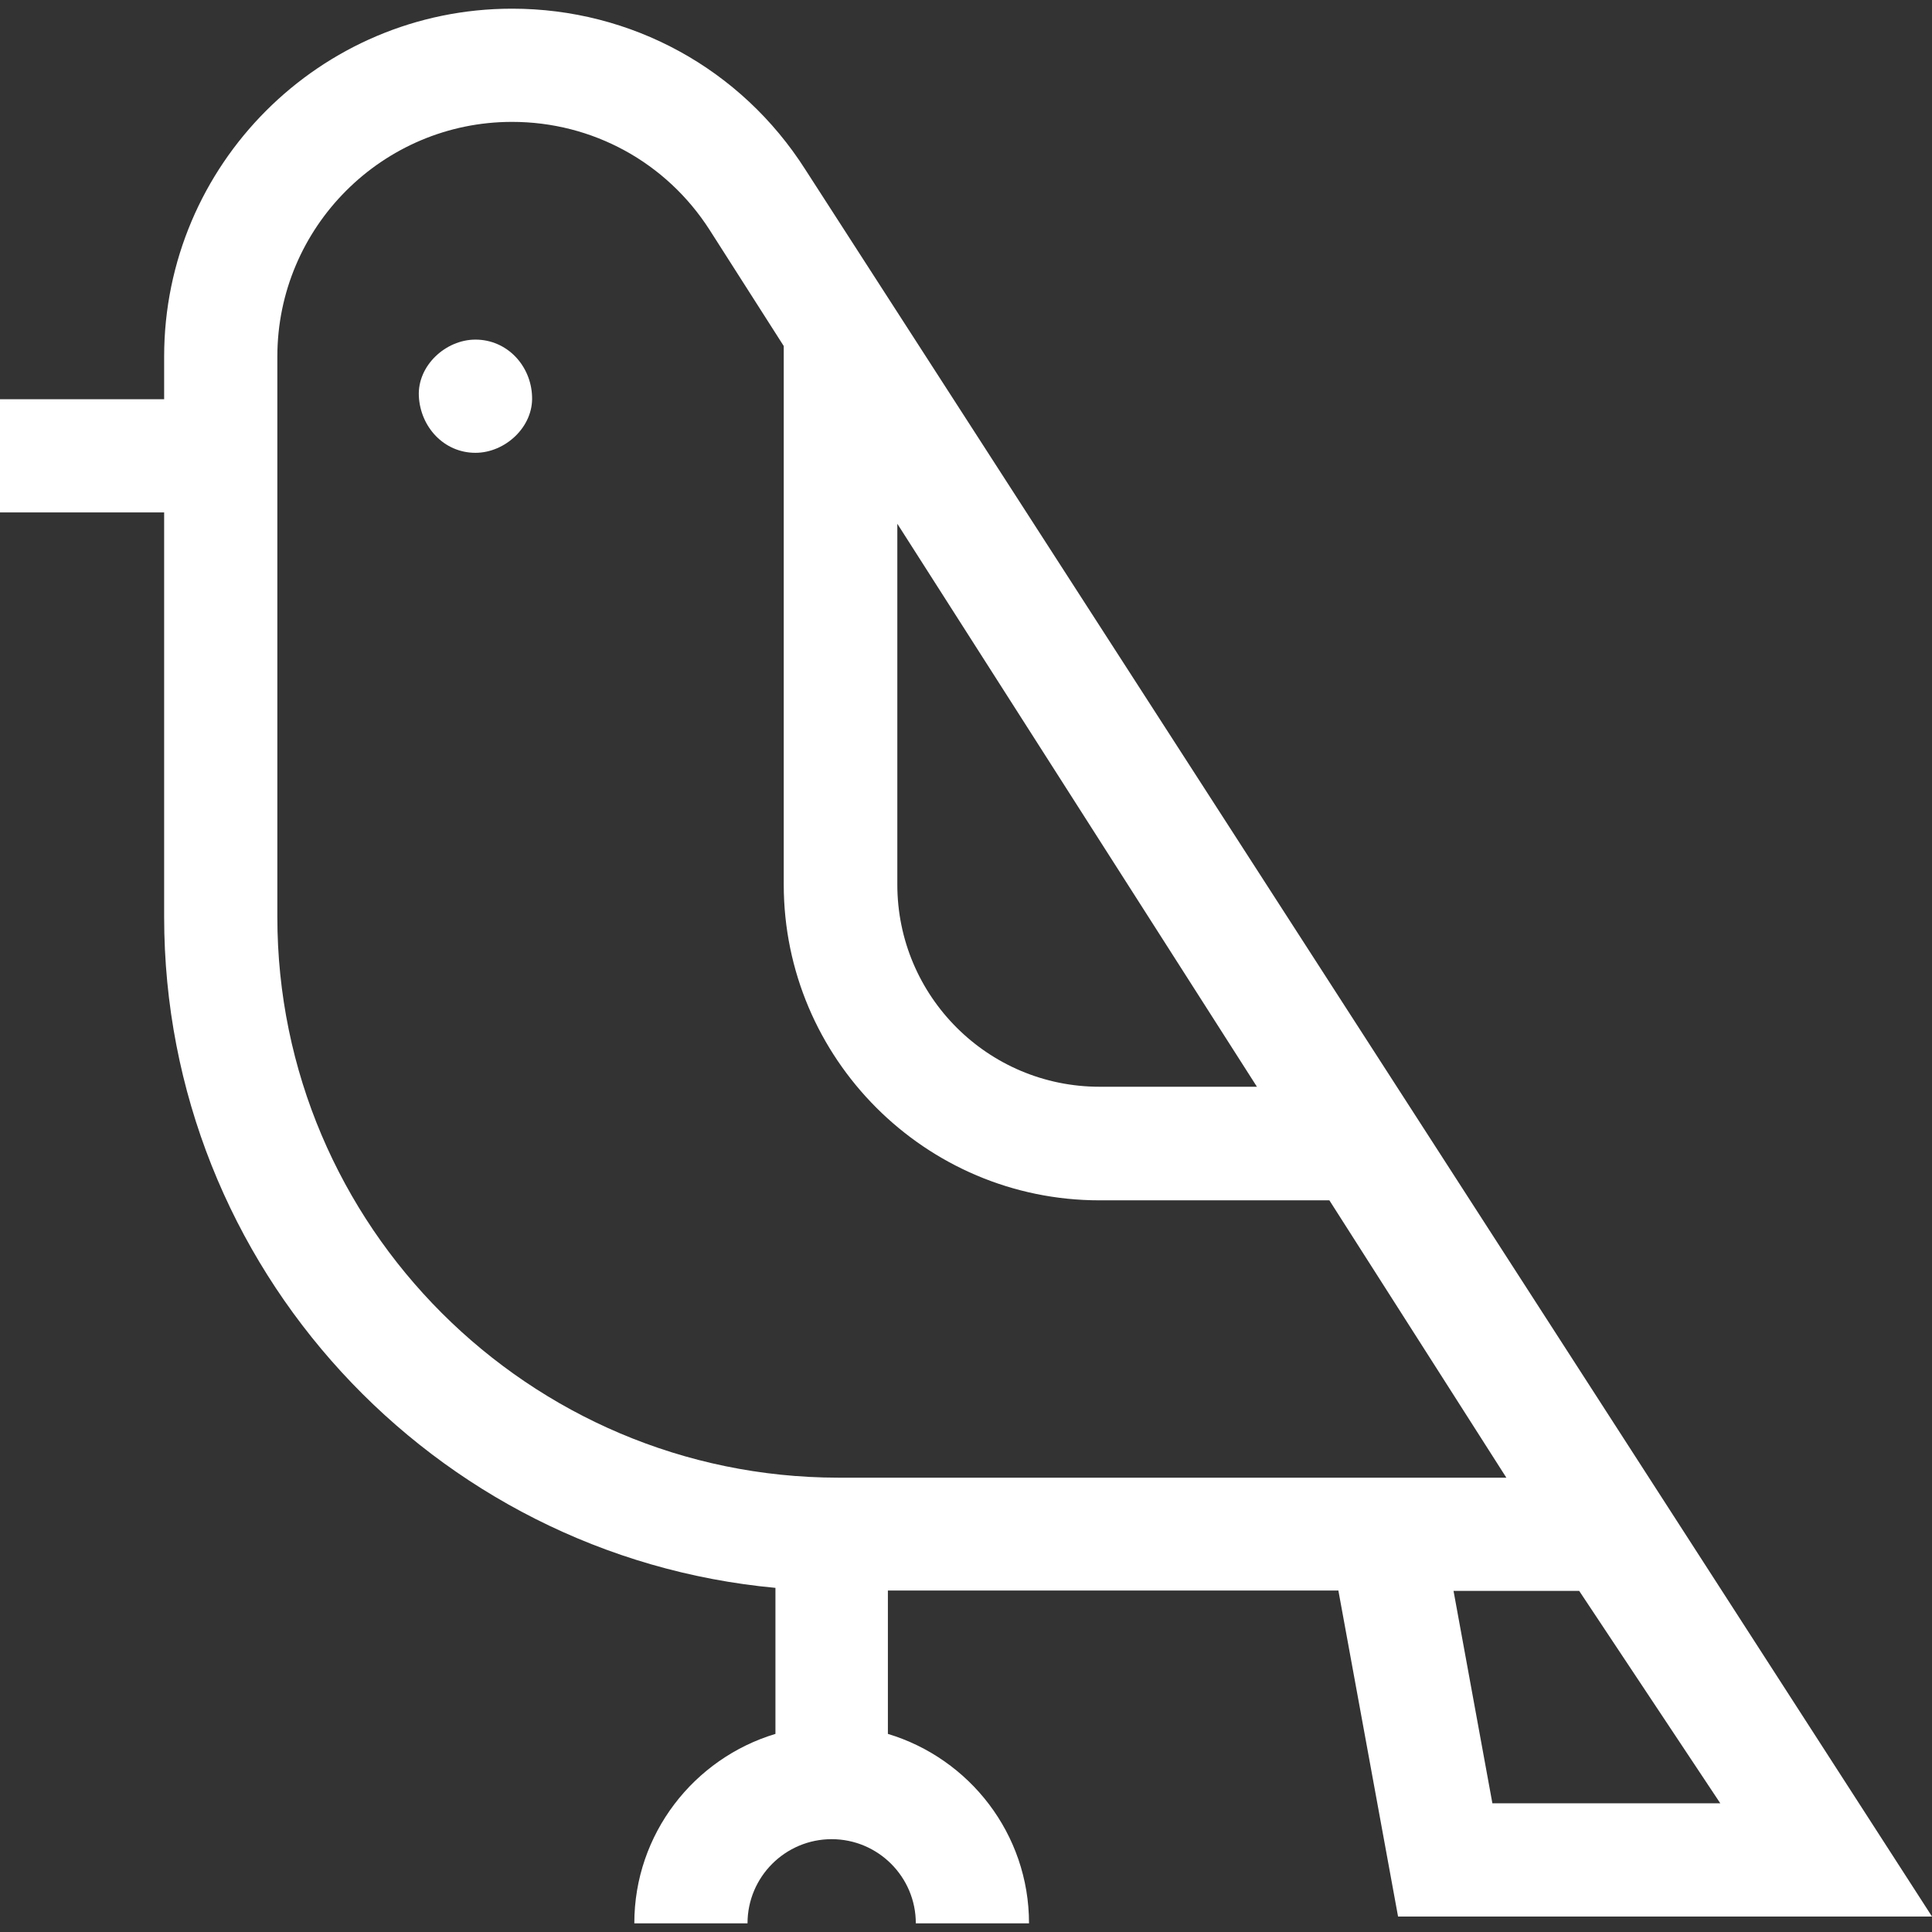 <?xml version="1.0" encoding="utf-8"?>
<!-- Generator: Adobe Illustrator 25.0.0, SVG Export Plug-In . SVG Version: 6.00 Build 0)  -->
<svg version="1.1" id="Capa_1" xmlns="http://www.w3.org/2000/svg" xmlns:xlink="http://www.w3.org/1999/xlink" x="0px" y="0px"
	 viewBox="0 0 512 512" style="enable-background:new 0 0 512 512;" xml:space="preserve">
<rect x="0" y="0" width="512" height="512" fill="#333333" stroke="none"/>
<style type="text/css">
	.st0{fill:#FFFFFF;}
</style>
<g id="XMLID_1171_">
	<path id="XMLID_1177_" class="st0" d="M354.7,421.6l15.8,86.3H512L213.4,44.9c-17-26.7-46.1-42.6-77.7-42.6
		c-50.9,0-92.2,41.4-92.2,92.2v11.3H0v30h43.5V243c0,92.9,71.3,169.4,162,177.8v38.7c-21.6,6.5-37.4,26.5-37.4,50.2h30
		c0-12.3,10-22.3,22.3-22.3s22.3,10,22.3,22.3h30c0-23.7-15.8-43.7-37.4-50.2v-38H354.7z M395.5,477.9l-10.3-56.3h33.3l37.4,56.3
		H395.5z M237.8,138.8L333.1,288h-41.7c-29.6,0-53.6-24-53.6-53.6V138.8z M73.5,243V94.5c0-34.3,27.9-62.2,62.2-62.2
		c21.3,0,40.9,10.7,52.4,28.7l19.6,30.7v142.7c0,46.1,37.5,83.7,83.7,83.7h60.9l46.9,73.5H222.1C140.2,391.5,73.5,324.9,73.5,243
		L73.5,243z"/>
	<path id="XMLID_1180_" class="st0" d="M126,90c-7.9,0-15.4,6.9-15,15c0.4,8.1,6.6,15,15,15c7.9,0,15.4-6.9,15-15
		C140.7,96.9,134.4,90,126,90z"/>
</g>
</svg>
